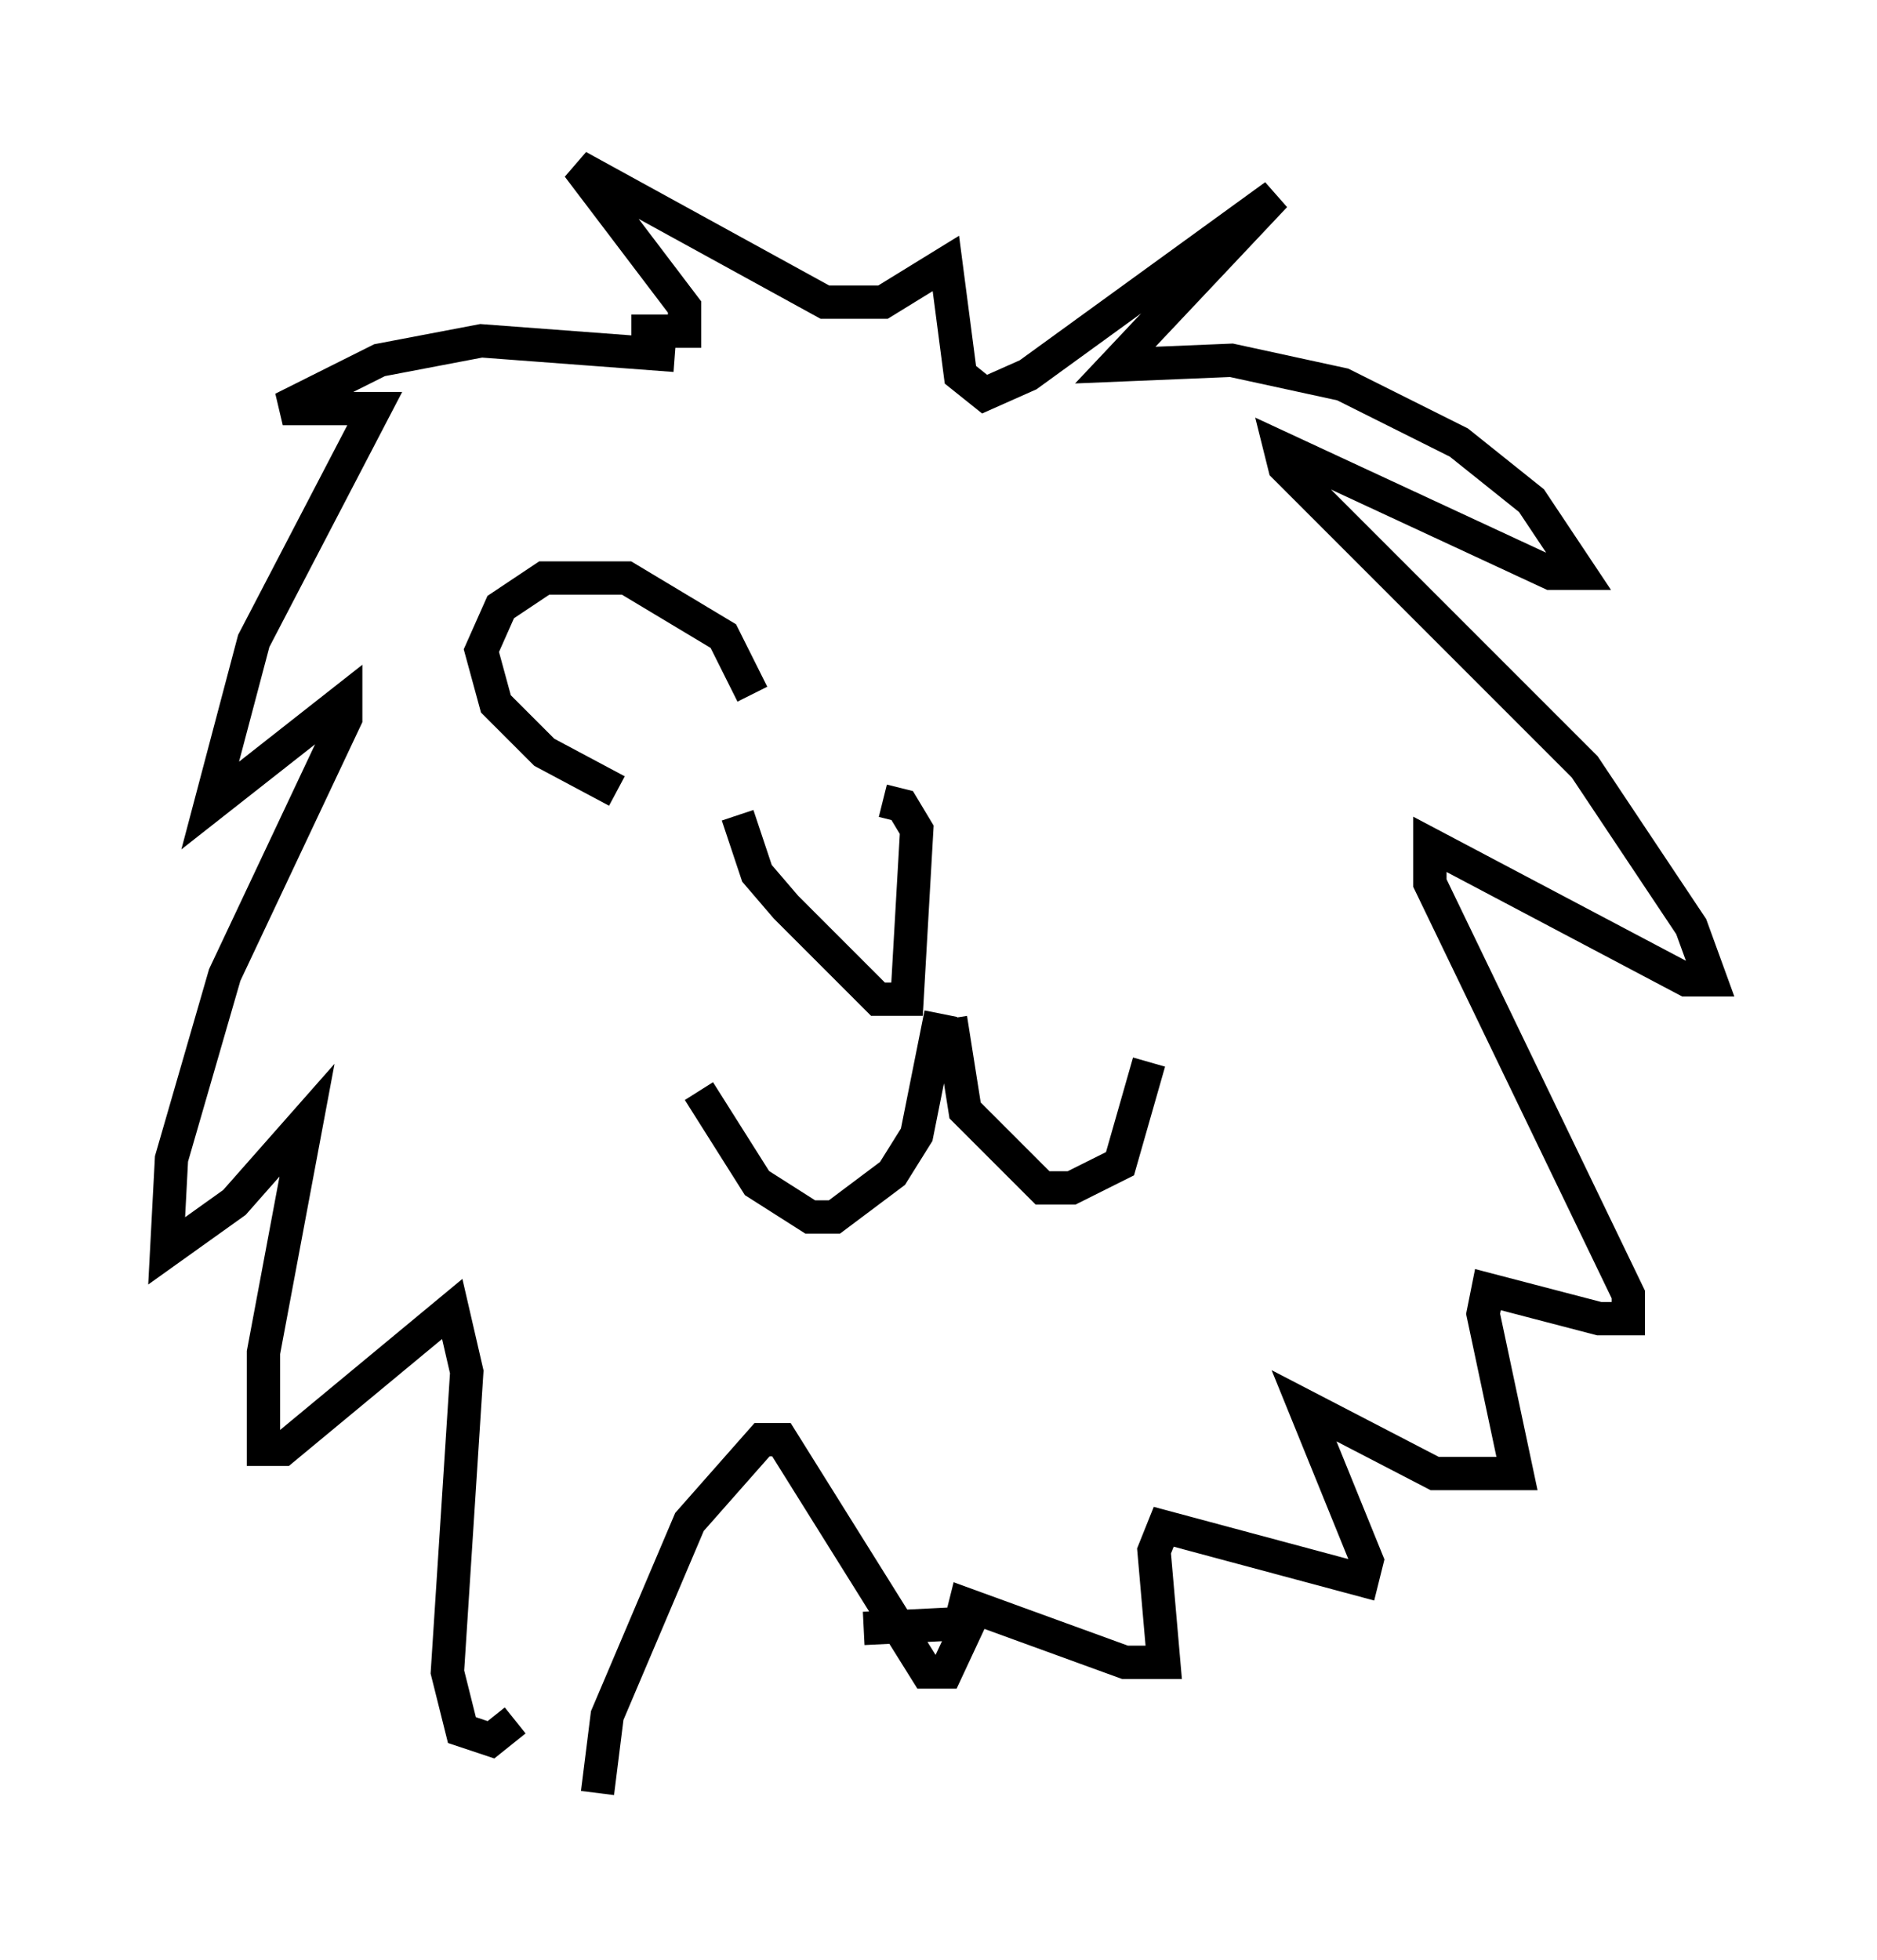 <?xml version="1.0" encoding="utf-8" ?>
<svg baseProfile="full" height="58.804" version="1.1" width="56.335" xmlns="http://www.w3.org/2000/svg" xmlns:ev="http://www.w3.org/2001/xml-events" xmlns:xlink="http://www.w3.org/1999/xlink"><defs /><rect fill="white" height="58.804" width="56.335" x="0" y="0" /><path d="M22.285, 25.19 m4.212, -1.162 l0.581, 0.145 0.436, 0.726 l-0.291, 5.084 -0.872, 0.0 l-2.76, -2.76 -0.872, -1.017 l-0.581, -1.743 m6.101, 5.955 l-0.726, 3.631 -0.726, 1.162 l-1.743, 1.307 -0.726, 0.0 l-1.598, -1.017 -1.743, -2.76 m7.553, -2.179 l0.436, 2.76 2.324, 2.324 l0.872, 0.0 1.453, -0.726 l0.872, -3.05 m-14.235, -21.207 l-5.81, -0.436 -3.05, 0.581 l-2.905, 1.453 2.76, 0.0 l-3.631, 6.972 -1.307, 4.939 l4.067, -3.196 0.0, 0.581 l-3.631, 7.698 -1.598, 5.52 l-0.145, 2.76 2.034, -1.453 l2.179, -2.469 -1.307, 6.972 l0.0, 2.905 0.581, 0.0 l5.084, -4.212 0.436, 1.888 l-0.581, 9.006 0.436, 1.743 l0.872, 0.291 0.726, -0.581 m3.486, -41.687 l1.598, 0.0 0.0, -0.726 l-3.196, -4.212 7.408, 4.067 l1.743, 0.0 1.888, -1.162 l0.436, 3.341 0.726, 0.581 l1.307, -0.581 7.408, -5.374 l-4.793, 5.084 3.486, -0.145 l3.341, 0.726 3.486, 1.743 l2.179, 1.743 1.453, 2.179 l-0.872, 0.0 -8.134, -3.777 l0.145, 0.581 9.006, 9.006 l3.196, 4.793 0.581, 1.598 l-0.726, 0.0 -7.698, -4.067 l0.0, 1.162 5.955, 12.346 l0.0, 0.726 -0.872, 0.0 l-3.341, -0.872 -0.145, 0.726 l1.017, 4.793 -2.469, 0.0 l-3.922, -2.034 1.888, 4.648 l-0.145, 0.581 -5.955, -1.598 l-0.291, 0.726 0.291, 3.341 l-1.162, 0.0 -4.793, -1.743 l-0.145, 0.581 -2.905, 0.145 m-7.989, 4.939 l0.291, -2.324 2.469, -5.81 l2.179, -2.469 0.581, 0.0 l4.358, 6.972 0.581, 0.0 l1.017, -2.179 m-10.894, -24.257 l-2.179, -1.162 -1.453, -1.453 l-0.436, -1.598 0.581, -1.307 l1.307, -0.872 2.469, 0.0 l2.905, 1.743 0.872, 1.743 m3.922, -1.162 " fill="none" stroke="black" stroke-width="1" /></svg>